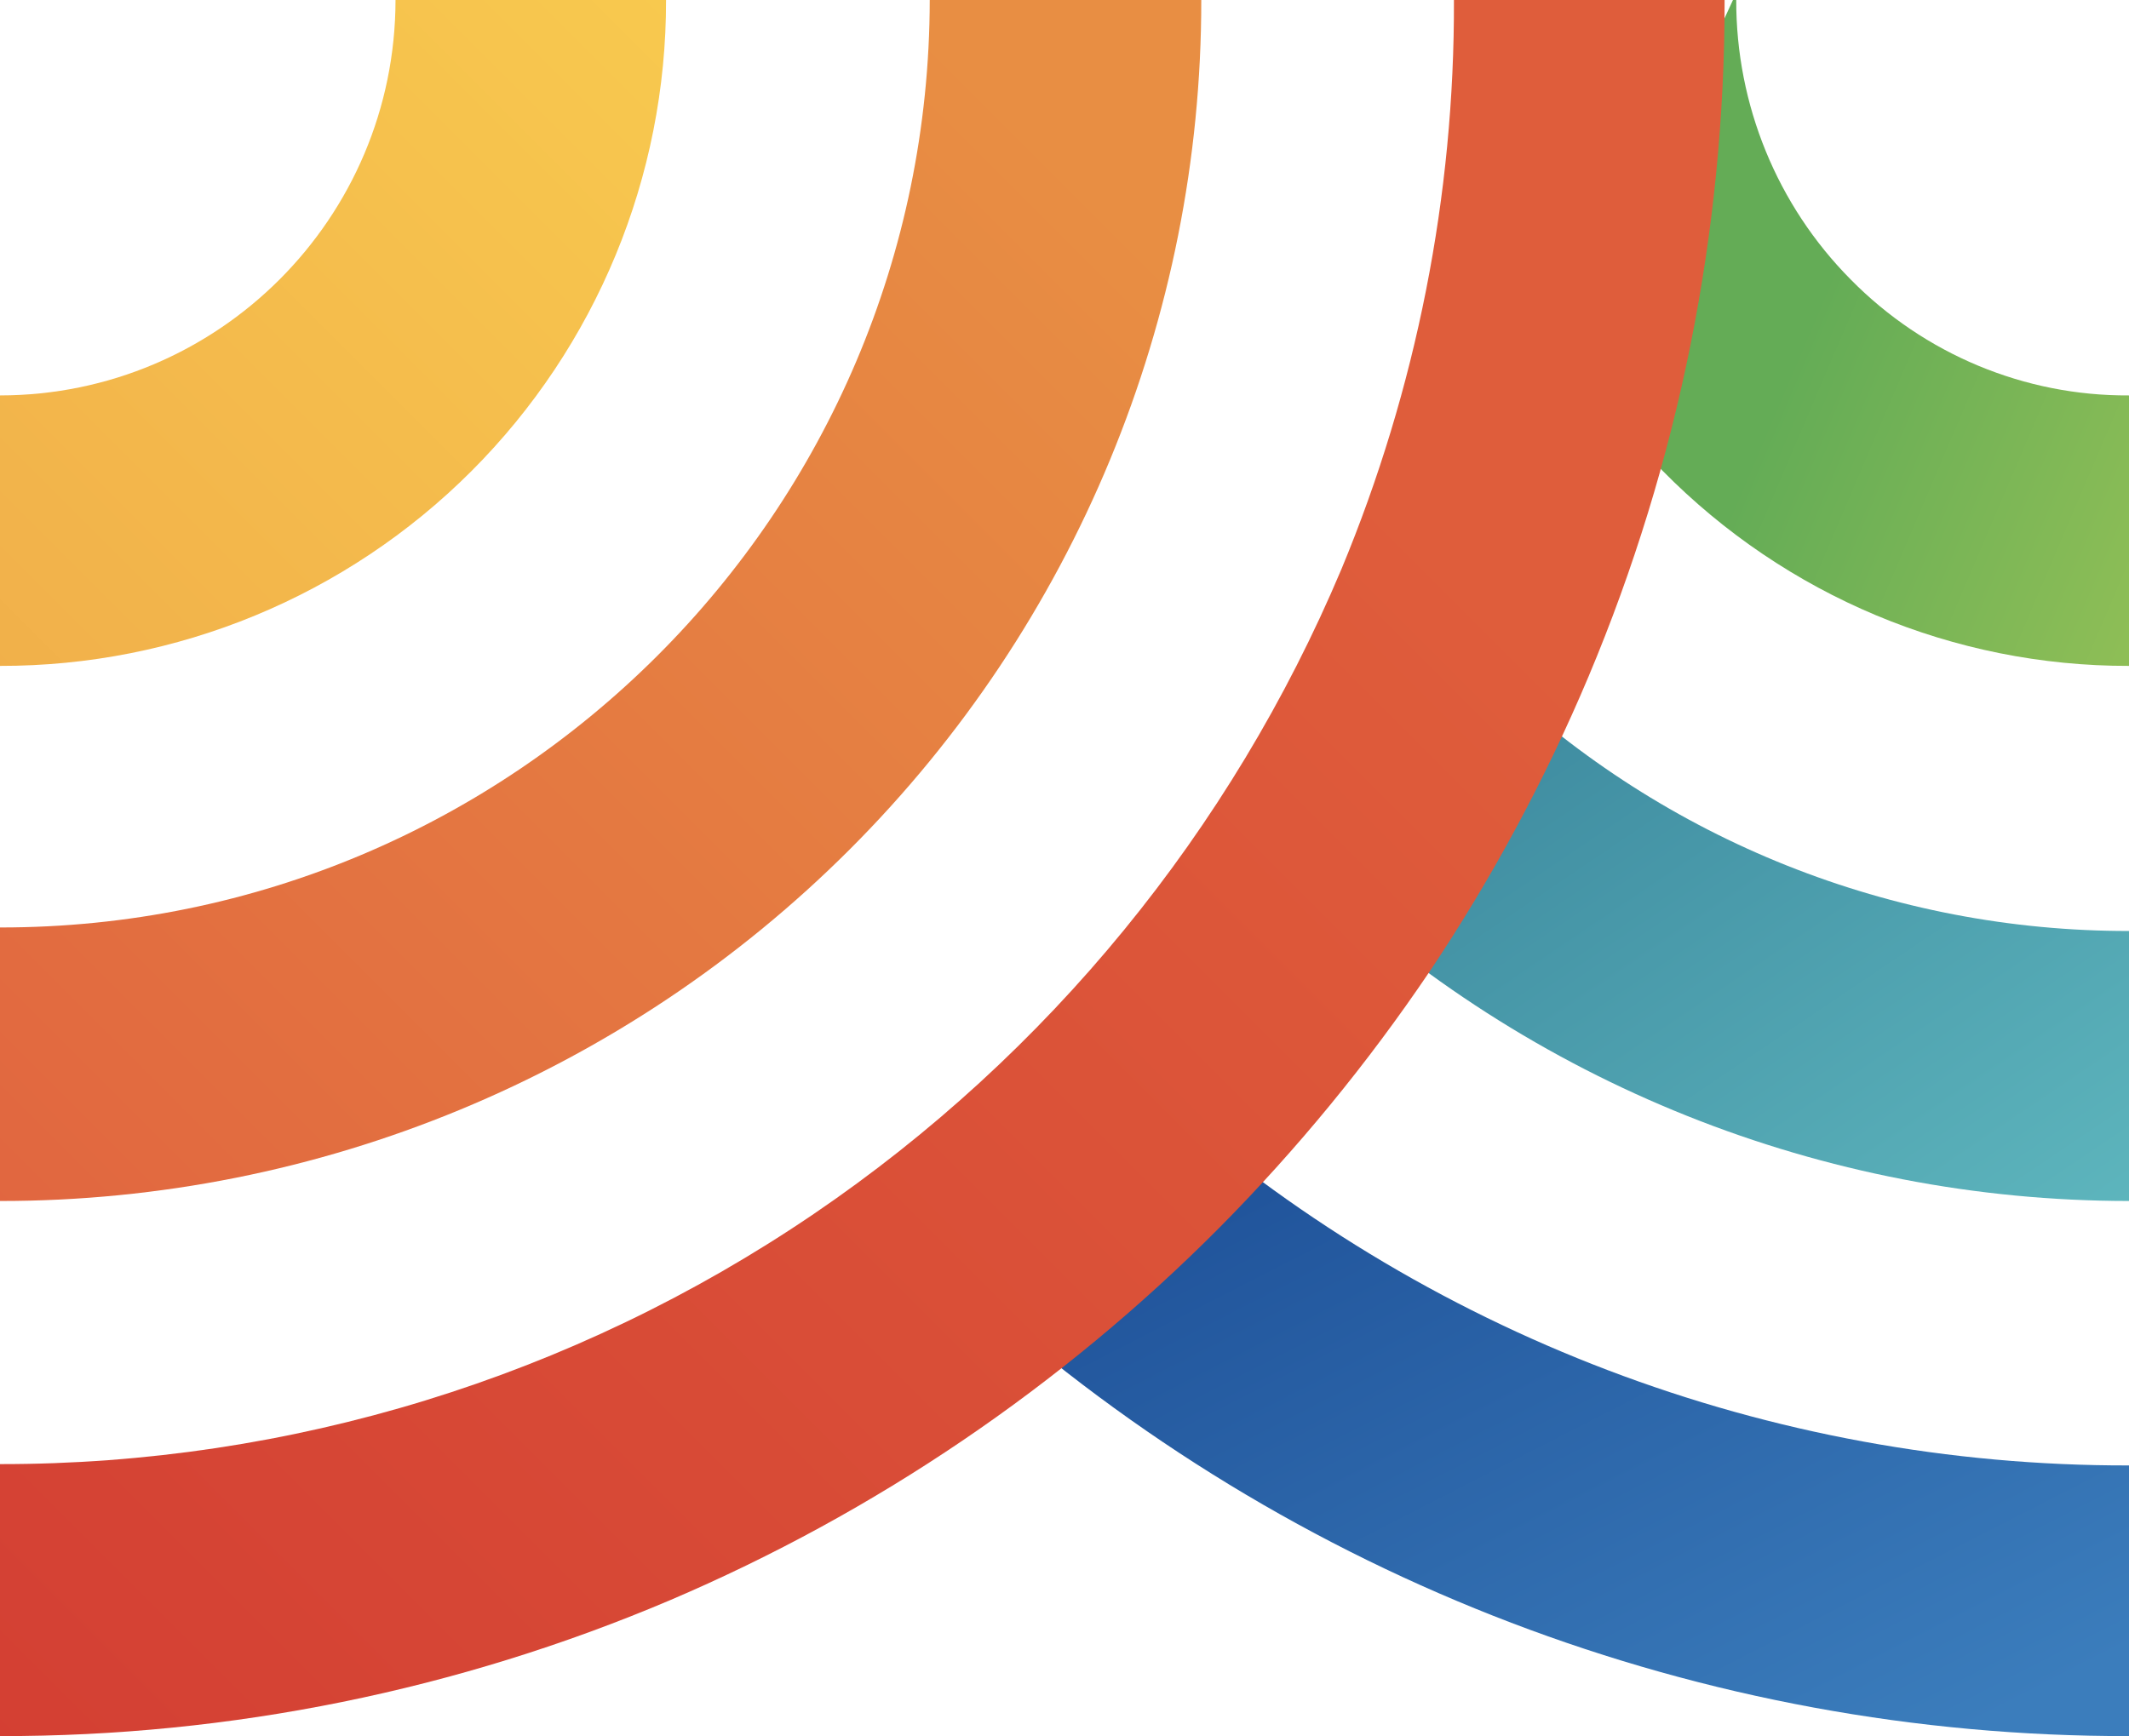 <svg xmlns="http://www.w3.org/2000/svg" width="179" height="146" viewBox="0 0 179 146">
  <defs>
    <linearGradient id="ante_favicon-a" x1="163.338%" x2="43.294%" y1="108.457%" y2="47.407%">
      <stop offset="0%" stop-color="#B1CD56"/>
      <stop offset="100%" stop-color="#64AC56"/>
    </linearGradient>
    <linearGradient id="ante_favicon-b" x1="120.35%" x2="10.4%" y1="112%" y2="8.549%">
      <stop offset="0%" stop-color="#63BDC2"/>
      <stop offset="100%" stop-color="#3C889E"/>
    </linearGradient>
    <linearGradient id="ante_favicon-c" x1="92.5%" x2="13.964%" y1="93.209%" y2="8.648%">
      <stop offset="0%" stop-color="#3B7DBC"/>
      <stop offset="100%" stop-color="#1E5098"/>
    </linearGradient>
    <linearGradient id="ante_favicon-d" x1="117.099%" x2="-106.913%" y1="-16.667%" y2="207.284%">
      <stop offset="0%" stop-color="#F9CD4F"/>
      <stop offset="100%" stop-color="#EA9646"/>
    </linearGradient>
    <linearGradient id="ante_favicon-e" x1="91.927%" x2="-32.738%" y1="17.314%" y2="141.979%">
      <stop offset="0%" stop-color="#E88E43"/>
      <stop offset="100%" stop-color="#DE553E"/>
    </linearGradient>
    <linearGradient id="ante_favicon-f" x1="82.281%" x2="-4.12%" y1="30.548%" y2="116.952%">
      <stop offset="0%" stop-color="#DF5D3B"/>
      <stop offset="100%" stop-color="#D23B32"/>
    </linearGradient>
  </defs>
  <g fill="none" fill-rule="evenodd">
    <path fill="url(#ante_favicon-a)" d="M155.603,23.506 C149.421,17.276 145.957,8.816 145.977,0 L145.703,0 L132,29.728 C134.2,33.309 136.81,36.615 139.776,39.58 C150.153,50.12 164.277,56.033 179,56 L179,33.254 C170.221,33.305 161.79,29.792 155.603,23.506 Z"/>
    <path fill="url(#ante_favicon-b)" d="M110,73.392 C128.603,91.115 153.31,101 179,101 L179,78.293 C159.124,78.322 140,70.698 125.594,57 L110,73.392 Z"/>
    <path fill="url(#ante_favicon-c)" d="M97.208,92 L82,108.985 C108.641,132.871 143.197,146.057 179,146 L179,123.238 C148.811,123.301 119.666,112.211 97.174,92.104 L97.208,92 Z"/>
    <path fill="url(#ante_favicon-d)" d="M0,56 L0,33.254 C18.358,33.235 33.235,18.358 33.254,0 L56,0 C56.027,14.861 50.136,29.12 39.628,39.628 C29.12,50.136 14.861,56.027 0,56 Z"/>
    <path fill="url(#ante_favicon-e)" d="M0,100.826 L0,77.997 C43.12,78.035 78.113,43.12 78.17,0 L101,0 C101.018,26.793 90.383,52.493 71.438,71.438 C52.493,90.383 26.793,101.018 0,101 L0,100.826 Z"/>
    <path fill="url(#ante_favicon-f)" d="M0,146 L9.8145873e-14,123.127 C24.378,123.154 48.205,115.828 68.408,102.096 C88.093,88.714 103.505,69.879 112.782,47.867 C119.083,32.709 122.3,16.432 122.243,0 L145,0 C145.022,19.537 141.135,38.879 133.57,56.87 C129.913,65.554 125.438,73.866 120.206,81.69 C114.985,89.428 109.054,96.656 102.491,103.277 C89.248,116.588 73.585,127.21 56.356,134.563 C38.523,142.141 19.357,146.03 0,146 Z"/>
  </g>
</svg>

